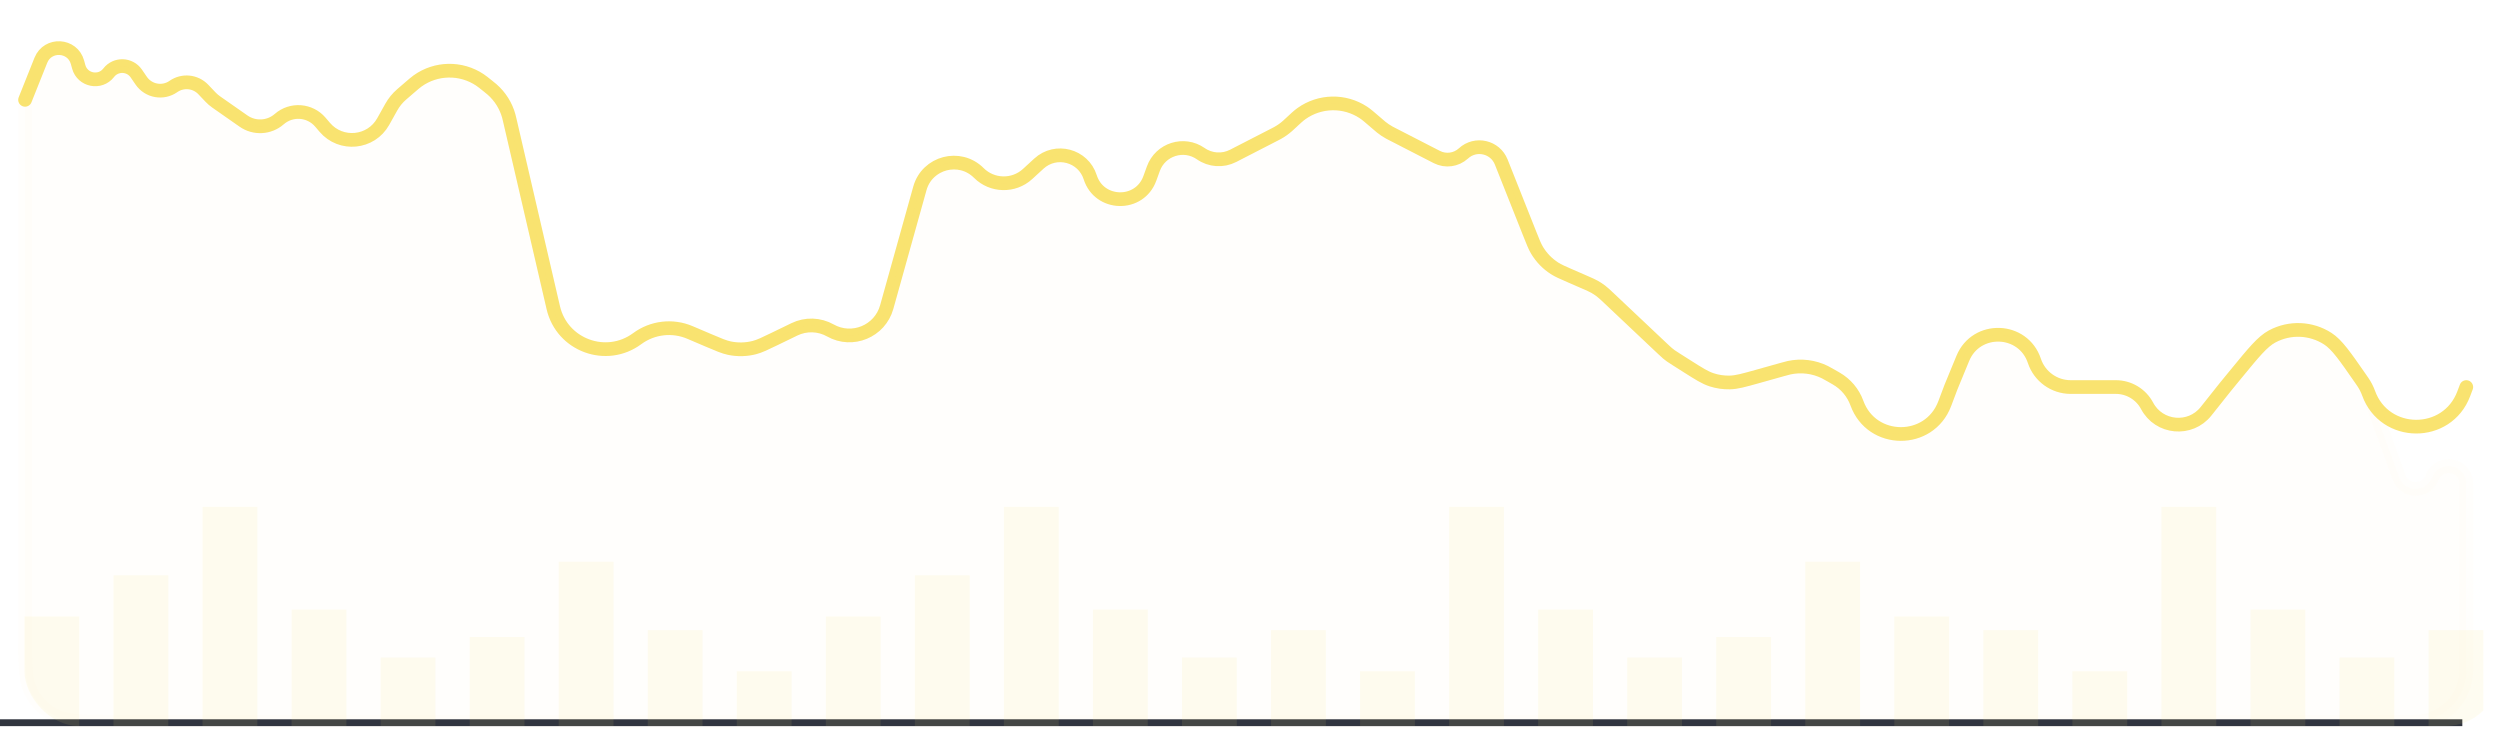 <svg width="365" height="107" viewBox="0 0 365 107" fill="none" xmlns="http://www.w3.org/2000/svg">
<path d="M3.658 14.576L5.965 8.801C6.971 6.283 10.601 6.488 11.316 9.104L11.493 9.751C12.035 11.735 14.612 12.245 15.87 10.618V10.618C16.903 9.28 18.94 9.337 19.897 10.73L20.616 11.778C21.674 13.319 23.786 13.701 25.316 12.628V12.628C26.678 11.673 28.535 11.858 29.681 13.064L30.76 14.198C30.999 14.45 31.262 14.676 31.546 14.874L35.554 17.676C37.15 18.791 39.3 18.675 40.766 17.394V17.394C42.541 15.843 45.241 16.041 46.772 17.834L47.419 18.593C49.779 21.357 54.172 20.924 55.946 17.752L57.128 15.638C57.521 14.935 58.034 14.307 58.643 13.781L59.753 12.823C60.366 12.294 60.672 12.03 60.962 11.822C63.667 9.88 67.291 9.816 70.063 11.662C70.36 11.86 70.675 12.113 71.306 12.62V12.62C71.58 12.84 71.717 12.95 71.846 13.063C73.018 14.09 73.865 15.438 74.281 16.94C74.327 17.105 74.367 17.276 74.446 17.618L80.78 44.925C82.049 50.399 88.511 52.782 93.031 49.443V49.443C95.257 47.798 98.188 47.455 100.735 48.54L103.456 49.7C104.971 50.346 105.728 50.669 106.502 50.83C107.71 51.082 108.96 51.052 110.154 50.741C110.919 50.541 111.66 50.182 113.142 49.462L115.984 48.083C117.654 47.272 119.616 47.333 121.233 48.244V48.244C124.431 50.047 128.472 48.373 129.46 44.838L134.301 27.507C135.361 23.711 140.118 22.463 142.906 25.249V25.249C144.858 27.2 148.001 27.266 150.034 25.399L151.678 23.889C154.153 21.617 158.149 22.678 159.171 25.878V25.878C160.505 30.06 166.38 30.174 167.876 26.048L168.392 24.628C169.418 21.799 172.849 20.713 175.316 22.437V22.437C176.707 23.409 178.521 23.532 180.031 22.757L186.139 19.617C186.316 19.526 186.405 19.481 186.492 19.433C187.021 19.144 187.516 18.797 187.967 18.397C188.042 18.331 188.114 18.263 188.26 18.127V18.127C189.148 17.3 189.591 16.886 190.021 16.581C192.706 14.669 196.289 14.601 199.046 16.408C199.487 16.697 199.946 17.093 200.864 17.886L201.272 18.237C201.456 18.396 201.548 18.475 201.642 18.552C202.008 18.849 202.399 19.113 202.812 19.341C202.918 19.399 203.026 19.455 203.242 19.566L209.773 22.923C211.053 23.581 212.607 23.37 213.666 22.396V22.396C215.438 20.767 218.292 21.419 219.181 23.655L223.355 34.162C223.836 35.372 224.076 35.977 224.397 36.519C225.037 37.597 225.921 38.511 226.978 39.184C227.509 39.523 228.106 39.783 229.301 40.302L231.306 41.175C232.073 41.509 232.456 41.676 232.818 41.88C233.14 42.062 233.448 42.266 233.742 42.49C234.072 42.742 234.376 43.029 234.984 43.603L242.764 50.946C243.098 51.261 243.265 51.419 243.44 51.566C243.596 51.697 243.757 51.822 243.922 51.941C244.108 52.075 244.302 52.198 244.69 52.444L246.273 53.449C248.047 54.575 248.935 55.138 249.897 55.451C250.751 55.728 251.644 55.859 252.541 55.84C253.553 55.818 254.565 55.534 256.589 54.967L260.235 53.944C260.725 53.806 260.97 53.738 261.21 53.686C262.978 53.305 264.822 53.535 266.442 54.337C266.662 54.445 266.883 54.572 267.325 54.825L268.087 55.263C269.489 56.067 270.56 57.341 271.111 58.86V58.86C273.274 64.824 281.689 64.878 283.928 58.942L284.847 56.508L286.569 52.327C288.539 47.547 295.388 47.786 297.021 52.691V52.691C297.779 54.97 299.912 56.508 302.314 56.508H308.914C310.826 56.508 312.581 57.565 313.476 59.254V59.254C315.219 62.543 319.764 62.963 322.08 60.049L324.894 56.508L326.488 54.563C329.053 51.435 330.335 49.871 331.73 49.121C334.297 47.742 337.409 47.867 339.857 49.447C341.187 50.307 342.34 51.968 344.646 55.292L344.941 55.717C345.305 56.242 345.6 56.812 345.818 57.413V57.413C348.161 63.874 357.278 63.932 359.703 57.501L360.078 56.508" stroke="#F9E370" stroke-width="2" stroke-linecap="round"/>
<path opacity="0.02" d="M5.965 8.801L3.987 13.752C3.77 14.296 3.658 14.877 3.658 15.463V92.582C3.658 97.063 3.658 99.303 4.53 101.014C5.297 102.52 6.521 103.743 8.026 104.51C9.737 105.382 11.977 105.382 16.458 105.382H352.541C356.703 105.382 360.078 102.008 360.078 97.845V70.623C360.078 67.761 356.107 67.037 355.096 69.715C354.253 71.951 351.083 71.93 350.269 69.684L345.818 57.413C345.6 56.812 345.305 56.242 344.941 55.717L344.646 55.292C342.34 51.968 341.187 50.307 339.857 49.447C337.409 47.867 334.297 47.742 331.73 49.121C330.335 49.871 329.053 51.435 326.488 54.563L324.894 56.508L322.08 60.049C319.764 62.963 315.219 62.543 313.476 59.254C312.581 57.565 310.826 56.508 308.914 56.508H302.314C299.912 56.508 297.779 54.97 297.021 52.691C295.388 47.786 288.539 47.547 286.569 52.327L284.847 56.508L283.928 58.942C281.689 64.878 273.274 64.824 271.111 58.86C270.56 57.341 269.489 56.067 268.087 55.263L267.325 54.825L267.324 54.825C266.883 54.572 266.662 54.445 266.442 54.337C264.822 53.535 262.978 53.305 261.21 53.686C260.97 53.738 260.725 53.806 260.235 53.944L256.589 54.967C254.565 55.534 253.553 55.818 252.541 55.84C251.644 55.859 250.751 55.728 249.897 55.451C248.935 55.138 248.048 54.575 246.273 53.449L246.273 53.449L244.69 52.444C244.302 52.198 244.108 52.075 243.922 51.941C243.757 51.822 243.596 51.697 243.44 51.566C243.265 51.419 243.098 51.261 242.764 50.946L234.984 43.603L234.984 43.603C234.376 43.029 234.072 42.742 233.742 42.49C233.448 42.266 233.14 42.062 232.818 41.88C232.456 41.676 232.073 41.509 231.306 41.175L229.301 40.302C228.106 39.783 227.509 39.523 226.978 39.184C225.921 38.511 225.037 37.597 224.397 36.519C224.076 35.977 223.836 35.372 223.355 34.162L219.181 23.655C218.292 21.419 215.438 20.767 213.666 22.396C212.607 23.37 211.053 23.581 209.773 22.923L203.242 19.566C203.026 19.455 202.918 19.399 202.812 19.341C202.399 19.113 202.008 18.849 201.642 18.552C201.548 18.475 201.456 18.396 201.272 18.238L201.272 18.237L200.865 17.886L200.864 17.886C199.946 17.093 199.487 16.697 199.046 16.408C196.289 14.601 192.706 14.669 190.021 16.581C189.591 16.886 189.148 17.3 188.26 18.127L188.26 18.127L188.258 18.129C188.114 18.263 188.041 18.331 187.967 18.397C187.516 18.797 187.021 19.144 186.492 19.433C186.405 19.48 186.317 19.526 186.14 19.617L186.139 19.617L180.031 22.757C178.521 23.532 176.707 23.409 175.316 22.437C172.849 20.713 169.418 21.799 168.392 24.628L167.876 26.048C166.38 30.174 160.505 30.06 159.171 25.878C158.149 22.678 154.153 21.617 151.678 23.889L150.034 25.399C148.001 27.266 144.858 27.2 142.906 25.249C140.118 22.463 135.361 23.711 134.301 27.507L129.46 44.838C128.472 48.373 124.431 50.047 121.233 48.244C119.616 47.333 117.654 47.272 115.984 48.083L113.142 49.462C111.66 50.182 110.919 50.541 110.154 50.741C108.96 51.052 107.71 51.082 106.502 50.83C105.728 50.669 104.971 50.346 103.456 49.7L100.735 48.54C98.188 47.455 95.257 47.798 93.031 49.443C88.511 52.782 82.049 50.399 80.78 44.925L74.446 17.618C74.367 17.276 74.327 17.105 74.281 16.94C73.865 15.438 73.018 14.09 71.846 13.063C71.717 12.95 71.58 12.84 71.306 12.62C70.675 12.113 70.36 11.86 70.063 11.662C67.291 9.816 63.667 9.88 60.962 11.822C60.672 12.03 60.366 12.294 59.753 12.823L58.643 13.781C58.034 14.307 57.521 14.935 57.128 15.638L55.946 17.752C54.172 20.924 49.779 21.357 47.419 18.593L46.772 17.834C45.241 16.041 42.541 15.843 40.766 17.394C39.3 18.675 37.15 18.791 35.554 17.676L31.546 14.874C31.262 14.676 30.999 14.45 30.76 14.198L29.681 13.064C28.535 11.858 26.678 11.673 25.316 12.628C23.786 13.701 21.674 13.319 20.616 11.778L19.897 10.73C18.94 9.337 16.903 9.28 15.87 10.618C14.612 12.245 12.035 11.735 11.493 9.751L11.316 9.104C10.601 6.488 6.971 6.283 5.965 8.801Z" fill="#F9E370" stroke="#F9E370" stroke-width="2" stroke-linecap="round"/>
<line x1="-4.57942e-08" y1="105.515" x2="359.499" y2="105.515" stroke="#31353F"/>
<g opacity="0.1">
<g clip-path="url(#clip0_53_84)">
<rect x="3.572" y="90" width="8" height="16" fill="#F9E370"/>
<rect x="16.572" y="84" width="8" height="22" fill="#F9E370"/>
<rect x="29.572" y="74" width="8" height="32" fill="#F9E370"/>
<rect x="42.572" y="89" width="8" height="17" fill="#F9E370"/>
<rect x="55.572" y="96" width="8" height="10" fill="#F9E370"/>
<rect x="68.572" y="93" width="8" height="13" fill="#F9E370"/>
<rect x="81.572" y="82" width="8" height="24" fill="#F9E370"/>
<rect x="94.572" y="92" width="8" height="14" fill="#F9E370"/>
<rect x="107.572" y="98" width="8" height="8" fill="#F9E370"/>
<rect x="120.572" y="90" width="8" height="16" fill="#F9E370"/>
<rect x="133.572" y="84" width="8" height="22" fill="#F9E370"/>
<rect x="146.572" y="74" width="8" height="32" fill="#F9E370"/>
<rect x="159.572" y="89" width="8" height="17" fill="#F9E370"/>
<rect x="172.572" y="96" width="8" height="10" fill="#F9E370"/>
<rect x="185.572" y="92" width="8" height="14" fill="#F9E370"/>
<rect x="198.572" y="98" width="8" height="8" fill="#F9E370"/>
<rect x="211.572" y="74" width="8" height="32" fill="#F9E370"/>
<rect x="224.572" y="89" width="8" height="17" fill="#F9E370"/>
<rect x="237.572" y="96" width="8" height="10" fill="#F9E370"/>
<rect x="250.572" y="93" width="8" height="13" fill="#F9E370"/>
<rect x="263.572" y="82" width="8" height="24" fill="#F9E370"/>
<rect x="276.572" y="90" width="8" height="16" fill="#F9E370"/>
<rect x="289.572" y="92" width="8" height="14" fill="#F9E370"/>
<rect x="302.572" y="98" width="8" height="8" fill="#F9E370"/>
<rect x="315.572" y="74" width="8" height="32" fill="#F9E370"/>
<rect x="328.572" y="89" width="8" height="17" fill="#F9E370"/>
<rect x="341.572" y="96" width="8" height="10" fill="#F9E370"/>
<rect x="354.572" y="92" width="8" height="14" fill="#F9E370"/>
</g>
</g>
<defs>
<clipPath id="clip0_53_84">
<rect x="3.572" y="49" width="361.428" height="57" rx="8" fill="white"/>
</clipPath>
</defs>
</svg>
